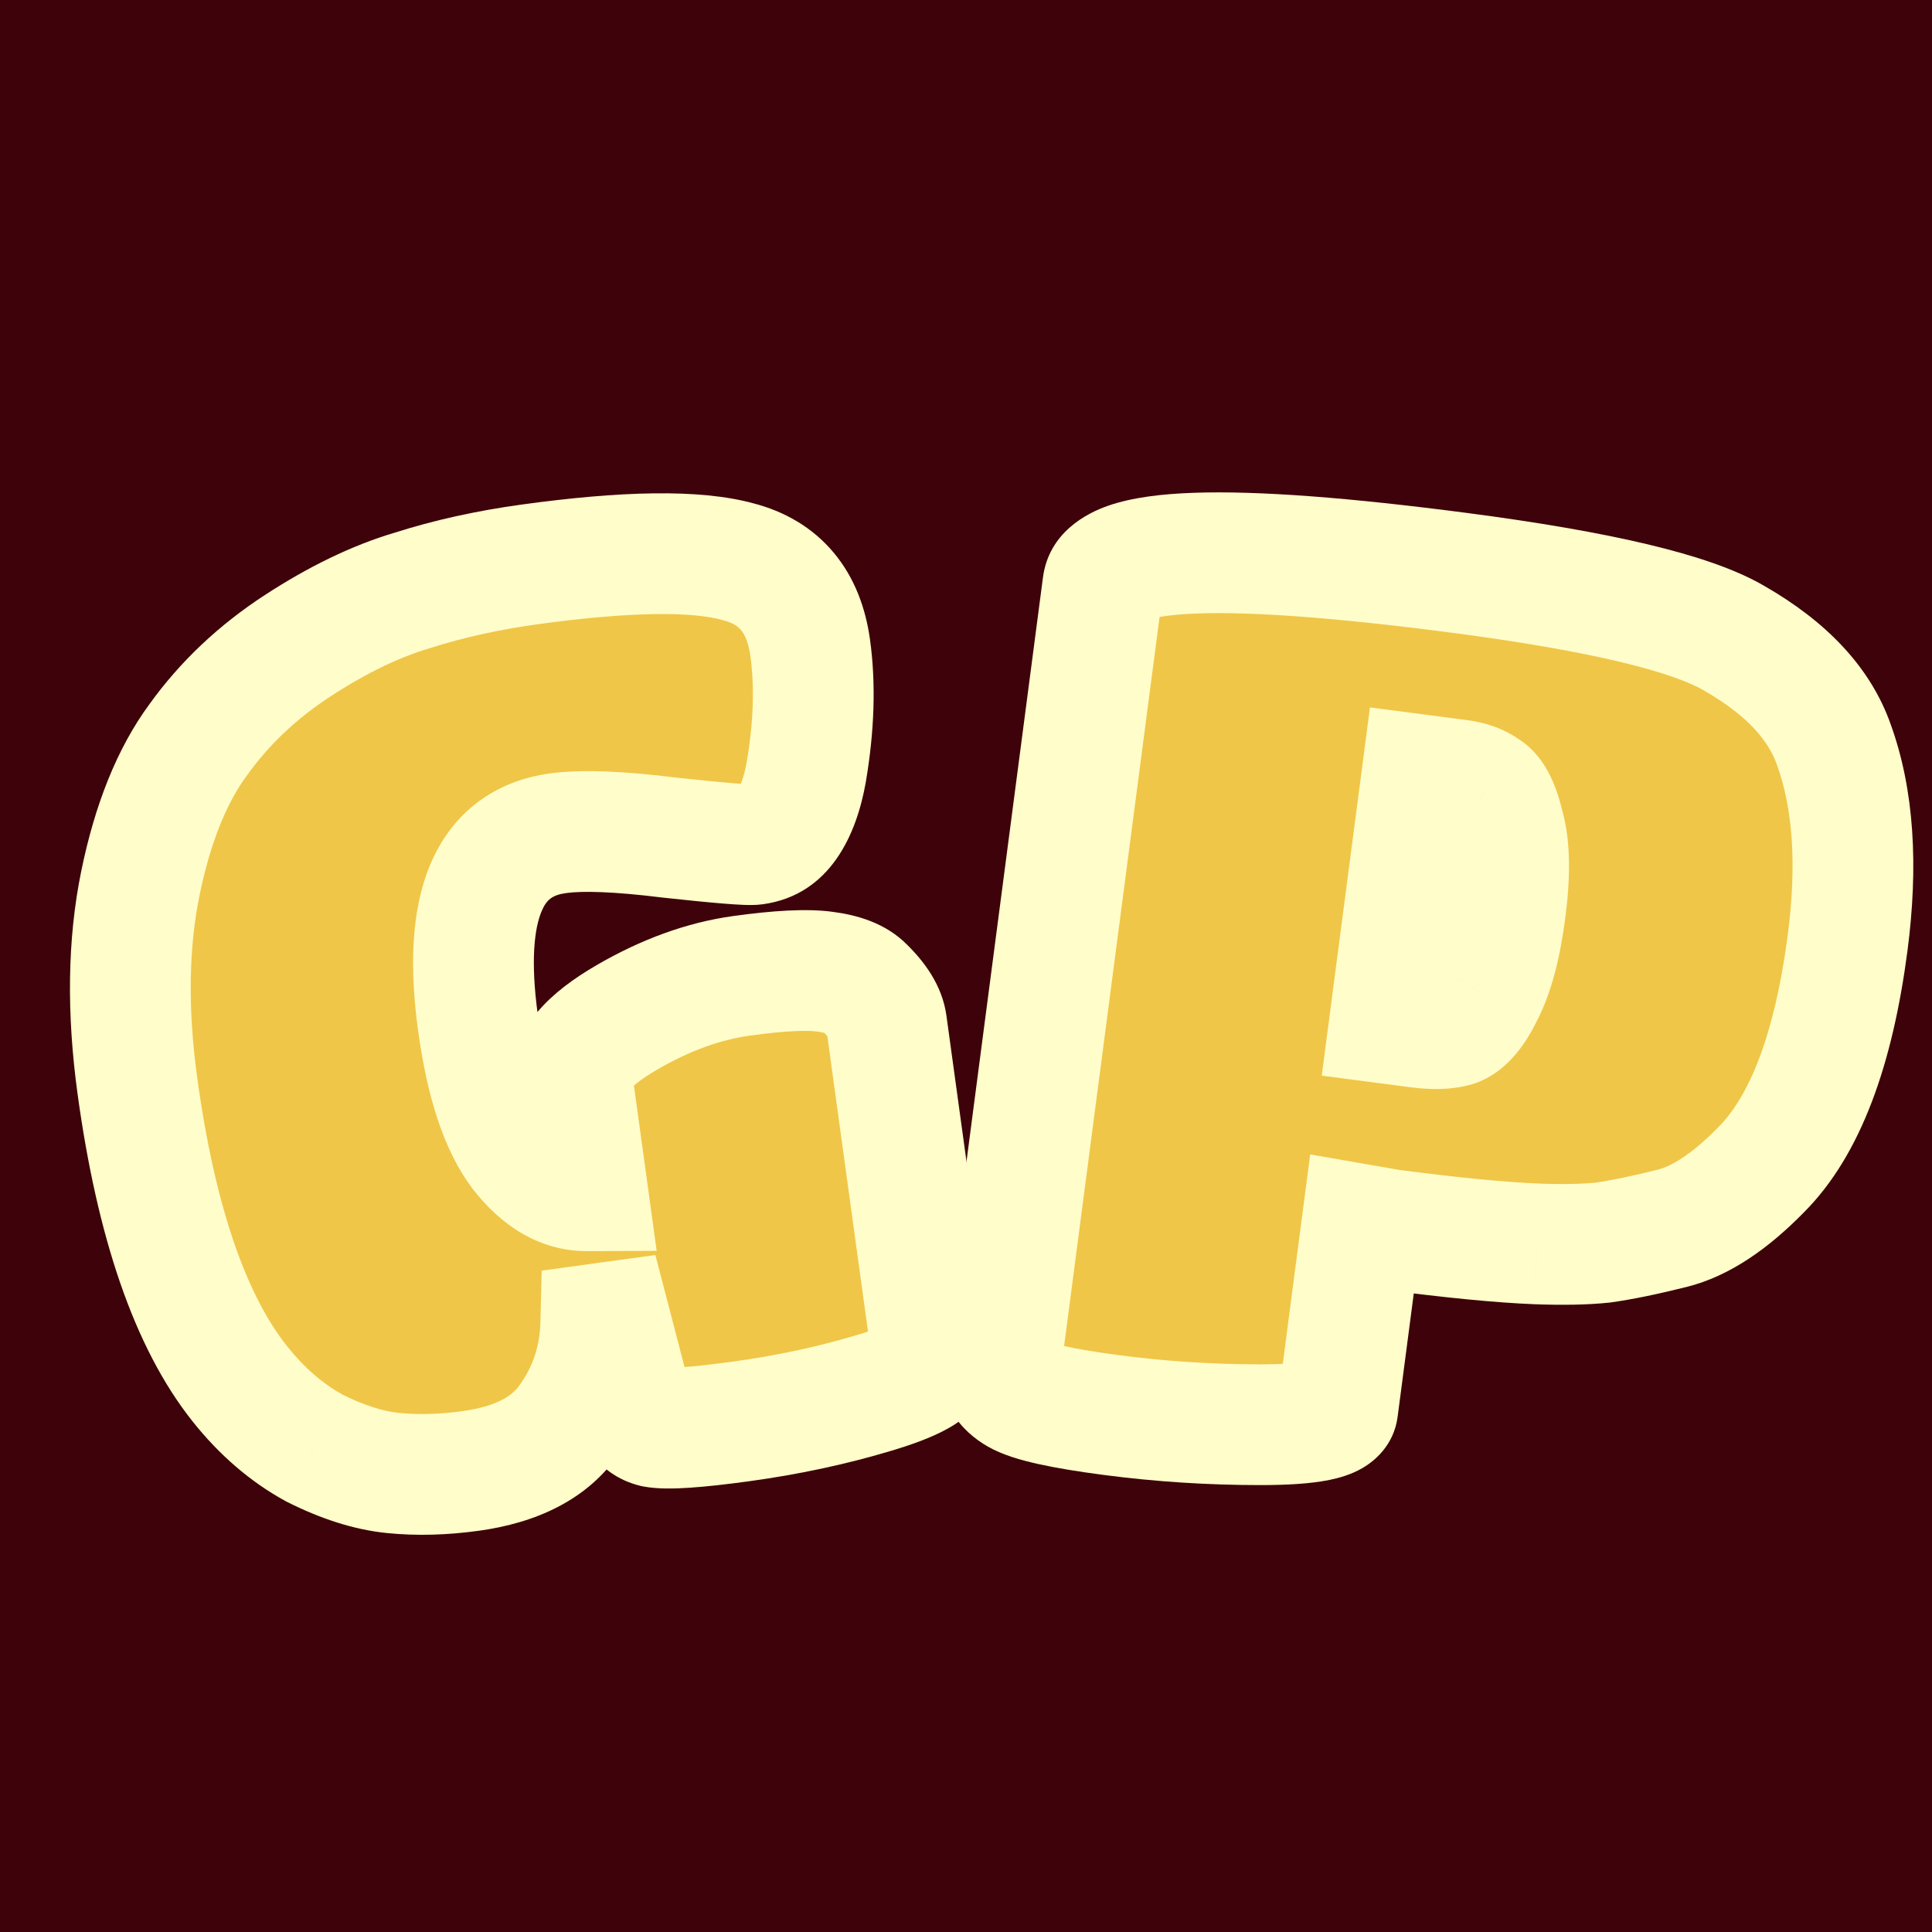 <svg width="128" height="128" viewBox="0 0 128 128" fill="none" xmlns="http://www.w3.org/2000/svg">
<rect x="0" y="0" width="128" height="128" fill="#808080" stroke="none"/>
<g clip-path="url(#clip0_4_11)">
<rect width="128" height="128" fill="#3E020A"/>
<path d="M31.172 97.456C29.354 97.706 27.643 97.75 26.04 97.589C24.437 97.428 22.699 96.877 20.825 95.936C18.997 94.933 17.359 93.523 15.91 91.706C12.617 87.58 10.348 80.997 9.105 71.956C8.42 66.981 8.485 62.502 9.3 58.52C10.115 54.538 11.396 51.364 13.142 48.998C14.88 46.578 17.075 44.505 19.726 42.777C22.378 41.05 24.908 39.83 27.317 39.117C29.719 38.35 32.311 37.776 35.093 37.393C41.512 36.51 46.11 36.45 48.886 37.212C51.654 37.922 53.252 39.828 53.679 42.931C54.017 45.392 53.931 48.129 53.419 51.143C52.899 54.103 51.757 55.705 49.991 55.948C49.563 56.007 47.689 55.855 44.369 55.495C41.042 55.08 38.575 54.983 36.971 55.204C32.37 55.837 30.603 60.032 31.67 67.789C32.207 71.694 33.143 74.536 34.478 76.315C35.806 78.04 37.287 78.899 38.921 78.892L37.928 71.67C37.744 70.333 38.938 68.915 41.512 67.416C44.086 65.918 46.63 64.995 49.144 64.649C51.659 64.303 53.5 64.214 54.667 64.38C55.888 64.539 56.753 64.883 57.262 65.413C58.144 66.273 58.636 67.077 58.739 67.826L61.797 90.054C61.892 90.749 60.552 91.506 57.775 92.324C55.053 93.135 52.166 93.75 49.117 94.169C46.121 94.582 44.204 94.709 43.364 94.552C42.518 94.341 41.949 93.575 41.658 92.252L40.445 87.595L39.803 87.683C39.745 90.035 39.055 92.147 37.731 94.019C36.462 95.883 34.275 97.029 31.172 97.456Z" fill="#F0C648"/>
<path d="M26.04 97.589L26.44 93.609L26.04 97.589ZM20.825 95.936L18.901 99.443L18.965 99.477L19.029 99.51L20.825 95.936ZM15.91 91.706L19.037 89.212L19.036 89.211L15.91 91.706ZM9.3 58.52L13.219 59.322L13.219 59.322L9.3 58.52ZM13.142 48.998L16.36 51.373L16.375 51.352L16.39 51.332L13.142 48.998ZM19.726 42.777L21.91 46.129L21.91 46.129L19.726 42.777ZM27.317 39.117L28.452 42.952L28.493 42.94L28.533 42.927L27.317 39.117ZM48.886 37.212L47.826 41.069L47.859 41.079L47.893 41.087L48.886 37.212ZM53.419 51.143L57.358 51.834L57.36 51.823L57.362 51.813L53.419 51.143ZM44.369 55.495L43.875 59.464L43.906 59.468L43.937 59.471L44.369 55.495ZM34.478 76.315L31.279 78.716L31.294 78.735L31.308 78.754L34.478 76.315ZM38.921 78.892L38.938 82.892L43.506 82.873L42.884 78.347L38.921 78.892ZM54.667 64.38L54.103 68.34L54.127 68.344L54.151 68.347L54.667 64.38ZM57.262 65.413L54.378 68.185L54.423 68.231L54.469 68.276L57.262 65.413ZM57.775 92.324L56.645 88.487L56.634 88.49L57.775 92.324ZM43.364 94.552L42.399 98.434L42.513 98.462L42.629 98.484L43.364 94.552ZM41.658 92.252L45.565 91.393L45.548 91.318L45.529 91.244L41.658 92.252ZM40.445 87.595L44.316 86.587L43.42 83.148L39.9 83.632L40.445 87.595ZM39.803 87.683L39.258 83.721L35.888 84.184L35.804 87.585L39.803 87.683ZM37.731 94.019L34.465 91.71L34.445 91.738L34.425 91.767L37.731 94.019ZM30.627 93.493C29.079 93.706 27.688 93.735 26.44 93.609L25.64 101.569C27.598 101.766 29.628 101.706 31.718 101.418L30.627 93.493ZM26.44 93.609C25.445 93.509 24.183 93.146 22.621 92.361L19.029 99.51C21.214 100.608 23.429 101.347 25.64 101.569L26.44 93.609ZM22.748 92.428C21.436 91.709 20.194 90.663 19.037 89.212L12.782 94.2C14.524 96.384 16.559 98.158 18.901 99.443L22.748 92.428ZM19.036 89.211C16.411 85.922 14.275 80.193 13.067 71.411L5.142 72.501C6.421 81.8 8.822 89.238 12.783 94.201L19.036 89.211ZM13.067 71.411C12.431 66.782 12.513 62.77 13.219 59.322L5.382 57.718C4.457 62.234 4.41 67.179 5.142 72.501L13.067 71.411ZM13.219 59.322C13.959 55.704 15.065 53.129 16.36 51.373L9.923 46.623C7.727 49.599 6.271 53.371 5.382 57.718L13.219 59.322ZM16.39 51.332C17.822 49.339 19.647 47.603 21.91 46.129L17.543 39.426C14.502 41.407 11.938 43.818 9.893 46.664L16.39 51.332ZM21.91 46.129C24.317 44.56 26.496 43.531 28.452 42.952L26.182 35.281C23.32 36.128 20.438 37.539 17.543 39.426L21.91 46.129ZM28.533 42.927C30.693 42.238 33.058 41.711 35.638 41.356L34.548 33.43C31.564 33.841 28.745 34.462 26.101 35.306L28.533 42.927ZM35.638 41.356C42.027 40.477 45.906 40.542 47.826 41.069L49.946 33.355C46.314 32.357 40.998 32.543 34.548 33.43L35.638 41.356ZM47.893 41.087C48.592 41.267 48.911 41.524 49.095 41.744C49.299 41.987 49.579 42.478 49.716 43.476L57.642 42.386C57.352 40.281 56.62 38.267 55.226 36.605C53.812 34.918 51.948 33.868 49.879 33.338L47.893 41.087ZM49.716 43.476C49.988 45.452 49.934 47.772 49.475 50.473L57.362 51.813C57.927 48.486 58.047 45.331 57.642 42.386L49.716 43.476ZM49.479 50.452C49.273 51.625 49.006 52.115 48.916 52.242C48.888 52.281 48.926 52.215 49.056 52.133C49.194 52.045 49.34 52 49.446 51.985L50.536 59.91C55.071 59.287 56.774 55.164 57.358 51.834L49.479 50.452ZM49.446 51.985C49.738 51.945 49.876 51.968 49.559 51.956C49.348 51.947 49.03 51.927 48.586 51.892C47.704 51.82 46.448 51.697 44.801 51.518L43.937 59.471C45.61 59.653 46.952 59.786 47.944 59.866C48.437 59.905 48.875 59.935 49.239 59.949C49.498 59.96 50.031 59.98 50.536 59.91L49.446 51.985ZM44.864 51.525C41.477 51.103 38.576 50.946 36.425 51.242L37.516 59.167C38.575 59.021 40.607 59.057 43.875 59.464L44.864 51.525ZM36.425 51.242C32.761 51.746 29.954 53.841 28.509 57.272C27.212 60.352 27.138 64.193 27.707 68.334L35.633 67.244C35.135 63.627 35.412 61.493 35.881 60.378C36.203 59.614 36.58 59.296 37.516 59.167L36.425 51.242ZM27.707 68.334C28.276 72.465 29.331 76.12 31.279 78.716L37.678 73.914C36.956 72.952 36.139 70.923 35.633 67.244L27.707 68.334ZM31.308 78.754C33.123 81.113 35.667 82.906 38.938 82.892L38.904 74.892C38.832 74.893 38.748 74.884 38.592 74.793C38.406 74.685 38.077 74.433 37.648 73.876L31.308 78.754ZM42.884 78.347L41.89 71.125L33.965 72.216L34.958 79.438L42.884 78.347ZM41.89 71.125C41.941 71.495 41.882 71.815 41.803 72.03C41.733 72.221 41.67 72.269 41.745 72.181C41.818 72.094 41.981 71.926 42.289 71.688C42.592 71.454 42.997 71.18 43.525 70.873L39.499 63.96C38.026 64.817 36.644 65.819 35.627 67.026C34.583 68.265 33.667 70.053 33.965 72.216L41.89 71.125ZM43.525 70.873C45.724 69.592 47.774 68.875 49.69 68.612L48.599 60.687C45.486 61.115 42.447 62.243 39.499 63.96L43.525 70.873ZM49.69 68.612C52.158 68.272 53.526 68.258 54.103 68.34L55.232 60.42C53.473 60.169 51.159 60.334 48.599 60.687L49.69 68.612ZM54.151 68.347C54.334 68.371 54.475 68.398 54.578 68.423C54.682 68.448 54.736 68.468 54.752 68.474C54.792 68.49 54.61 68.426 54.378 68.185L60.146 62.642C58.704 61.141 56.749 60.617 55.184 60.414L54.151 68.347ZM54.469 68.276C54.6 68.405 54.697 68.511 54.765 68.594C54.834 68.677 54.868 68.729 54.88 68.749C54.908 68.793 54.816 68.661 54.776 68.371L62.702 67.281C62.422 65.249 61.204 63.67 60.056 62.55L54.469 68.276ZM54.776 68.371L57.834 90.599L65.759 89.509L62.702 67.281L54.776 68.371ZM57.834 90.599C57.651 89.271 58.255 88.342 58.562 87.984C58.837 87.663 59.042 87.578 58.897 87.66C58.629 87.811 57.949 88.103 56.645 88.487L58.906 96.161C60.378 95.727 61.757 95.232 62.83 94.626C63.354 94.331 64.05 93.874 64.636 93.19C65.254 92.469 65.99 91.184 65.759 89.509L57.834 90.599ZM56.634 88.49C54.122 89.239 51.436 89.813 48.572 90.207L49.662 98.132C52.897 97.687 55.983 97.031 58.917 96.158L56.634 88.49ZM48.572 90.207C47.121 90.406 45.995 90.528 45.167 90.583C44.232 90.645 43.983 90.598 44.1 90.62L42.629 98.484C43.586 98.663 44.714 98.631 45.697 98.565C46.787 98.493 48.117 98.345 49.662 98.132L48.572 90.207ZM44.33 90.67C44.579 90.732 44.829 90.842 45.054 90.998C45.276 91.151 45.425 91.314 45.515 91.436C45.677 91.654 45.636 91.717 45.565 91.393L37.752 93.111C38.17 95.015 39.354 97.676 42.399 98.434L44.33 90.67ZM45.529 91.244L44.316 86.587L36.574 88.603L37.787 93.26L45.529 91.244ZM39.9 83.632L39.258 83.721L40.348 91.646L40.99 91.558L39.9 83.632ZM35.804 87.585C35.766 89.165 35.318 90.504 34.465 91.71L40.998 96.328C42.791 93.79 43.725 90.905 43.802 87.782L35.804 87.585ZM34.425 91.767C34.01 92.377 33.06 93.158 30.627 93.493L31.718 101.418C35.491 100.899 38.913 99.389 41.037 96.27L34.425 91.767Z" fill="#FFFDCA"/>
<path d="M88.63 93.346C88.539 94.042 86.832 94.391 83.51 94.391C80.188 94.392 76.894 94.179 73.628 93.751C70.361 93.323 68.298 92.863 67.437 92.369C66.576 91.875 66.198 91.226 66.303 90.423L73.064 38.781C73.401 36.211 81.279 35.935 96.7 37.954C106.016 39.174 112.09 40.623 114.92 42.3C118.364 44.276 120.561 46.633 121.509 49.372C122.788 52.916 123.088 57.285 122.407 62.478C121.475 69.6 119.567 74.605 116.683 77.495C114.608 79.62 112.641 80.915 110.783 81.379C108.925 81.844 107.386 82.16 106.166 82.327C105.007 82.447 103.56 82.476 101.825 82.412C99.441 82.318 96.215 82.004 92.145 81.471L90.228 81.139L88.63 93.346ZM92.055 67.817L93.982 68.069C94.999 68.203 95.82 68.174 96.444 67.983C97.075 67.739 97.689 67.002 98.285 65.774C98.943 64.498 99.425 62.682 99.734 60.327C100.049 57.917 100.02 56.062 99.646 54.76C99.332 53.412 98.922 52.596 98.414 52.311C97.968 51.98 97.396 51.77 96.7 51.678L94.21 51.352L92.055 67.817Z" fill="#F0C648"/>
<path d="M83.51 94.391L83.509 90.391L83.509 90.391L83.51 94.391ZM67.437 92.369L69.427 88.899L69.427 88.899L67.437 92.369ZM114.92 42.3L112.88 45.741L112.905 45.756L112.929 45.77L114.92 42.3ZM121.509 49.372L117.73 50.681L117.738 50.705L117.747 50.729L121.509 49.372ZM116.683 77.495L113.852 74.67L113.837 74.685L113.822 74.7L116.683 77.495ZM110.783 81.379L111.754 85.26L111.754 85.26L110.783 81.379ZM106.166 82.327L106.58 86.305L106.644 86.299L106.709 86.29L106.166 82.327ZM101.825 82.412L101.667 86.409L101.679 86.409L101.825 82.412ZM92.145 81.471L91.462 85.412L91.544 85.427L91.626 85.437L92.145 81.471ZM90.228 81.139L90.912 77.198L86.804 76.484L86.262 80.619L90.228 81.139ZM92.055 67.817L88.088 67.298L87.569 71.264L91.535 71.783L92.055 67.817ZM96.444 67.983L97.612 71.809L97.752 71.766L97.887 71.714L96.444 67.983ZM98.285 65.774L94.73 63.941L94.708 63.984L94.687 64.027L98.285 65.774ZM99.646 54.76L95.75 55.666L95.773 55.766L95.802 55.865L99.646 54.76ZM98.414 52.311L96.034 55.526L96.238 55.677L96.459 55.801L98.414 52.311ZM94.21 51.352L94.73 47.386L90.763 46.867L90.244 50.833L94.21 51.352ZM84.664 92.827C84.868 91.266 85.936 90.526 86.249 90.344C86.569 90.159 86.73 90.16 86.482 90.21C86.031 90.302 85.097 90.391 83.509 90.391L83.511 98.391C85.245 98.391 86.826 98.305 88.082 98.049C88.687 97.925 89.499 97.709 90.268 97.262C91.031 96.819 92.346 95.775 92.596 93.866L84.664 92.827ZM83.509 90.391C80.359 90.392 77.239 90.19 74.147 89.785L73.108 97.717C76.548 98.168 80.016 98.392 83.511 98.391L83.509 90.391ZM74.147 89.785C72.575 89.579 71.372 89.375 70.502 89.181C69.523 88.962 69.299 88.826 69.427 88.899L65.446 95.838C66.436 96.406 67.674 96.746 68.758 96.989C69.952 97.255 71.414 97.495 73.108 97.717L74.147 89.785ZM69.427 88.899C69.428 88.9 69.444 88.909 69.472 88.929C69.5 88.949 69.542 88.982 69.593 89.028C69.695 89.123 69.834 89.276 69.963 89.498C70.256 90 70.322 90.54 70.269 90.942L62.337 89.904C62.179 91.109 62.381 92.375 63.051 93.526C63.689 94.62 64.598 95.352 65.446 95.838L69.427 88.899ZM70.269 90.942L77.031 39.3L69.098 38.261L62.337 89.904L70.269 90.942ZM77.031 39.3C76.808 40.999 75.415 41.28 76.04 41.063C76.501 40.904 77.526 40.708 79.365 40.644C82.963 40.518 88.522 40.918 96.18 41.92L97.219 33.988C89.458 32.972 83.366 32.499 79.086 32.649C76.986 32.722 75.015 32.952 73.422 33.504C71.993 33.999 69.489 35.277 69.098 38.261L77.031 39.3ZM96.18 41.92C100.762 42.52 104.461 43.166 107.314 43.846C110.244 44.545 111.995 45.217 112.88 45.741L116.959 38.86C115.015 37.707 112.314 36.815 109.17 36.065C105.95 35.297 101.954 34.608 97.219 33.988L96.18 41.92ZM112.929 45.77C115.847 47.444 117.198 49.145 117.73 50.681L125.289 48.063C123.924 44.122 120.881 41.109 116.91 38.831L112.929 45.77ZM117.747 50.729C118.741 53.485 119.069 57.165 118.441 61.959L126.374 62.998C127.106 57.404 126.835 52.347 125.272 48.014L117.747 50.729ZM118.441 61.959C117.546 68.798 115.795 72.722 113.852 74.67L119.515 80.321C123.339 76.488 125.404 70.401 126.374 62.998L118.441 61.959ZM113.822 74.7C112.002 76.563 110.659 77.287 109.813 77.499L111.754 85.26C114.623 84.542 117.214 82.677 119.545 80.29L113.822 74.7ZM109.813 77.499C108.028 77.945 106.644 78.224 105.624 78.364L106.709 86.29C108.129 86.095 109.823 85.743 111.754 85.26L109.813 77.499ZM105.753 78.348C104.845 78.442 103.601 78.475 101.972 78.415L101.679 86.409C103.519 86.477 105.168 86.452 106.58 86.305L105.753 78.348ZM101.983 78.415C99.776 78.328 96.686 78.032 92.665 77.505L91.626 85.437C95.743 85.977 99.107 86.308 101.667 86.409L101.983 78.415ZM92.829 77.53L90.912 77.198L89.544 85.08L91.462 85.412L92.829 77.53ZM86.262 80.619L84.664 92.827L92.596 93.866L94.195 81.658L86.262 80.619ZM91.535 71.783L93.463 72.035L94.501 64.103L92.574 63.851L91.535 71.783ZM93.463 72.035C94.757 72.205 96.219 72.234 97.612 71.809L95.276 64.158C95.371 64.129 95.368 64.145 95.221 64.15C95.077 64.155 94.843 64.148 94.501 64.103L93.463 72.035ZM97.887 71.714C100.047 70.878 101.23 68.867 101.884 67.52L94.687 64.027C94.586 64.235 94.499 64.392 94.429 64.505C94.358 64.62 94.315 64.675 94.305 64.687C94.294 64.7 94.336 64.647 94.439 64.566C94.544 64.483 94.73 64.357 95.001 64.253L97.887 71.714ZM101.841 67.606C102.804 65.738 103.366 63.4 103.7 60.846L95.768 59.807C95.485 61.965 95.082 63.258 94.73 63.941L101.841 67.606ZM103.7 60.846C104.039 58.256 104.092 55.749 103.49 53.655L95.802 55.865C95.948 56.374 96.06 57.578 95.768 59.807L103.7 60.846ZM103.542 53.854C103.346 53.012 103.077 52.136 102.676 51.339C102.301 50.594 101.613 49.518 100.37 48.822L96.459 55.801C96.074 55.585 95.833 55.34 95.705 55.186C95.639 55.108 95.596 55.044 95.57 55.003C95.543 54.962 95.531 54.937 95.529 54.934C95.528 54.932 95.555 54.986 95.599 55.118C95.642 55.247 95.694 55.427 95.75 55.666L103.542 53.854ZM100.794 49.096C99.676 48.268 98.416 47.869 97.219 47.712L96.181 55.645C96.277 55.657 96.298 55.669 96.265 55.657C96.229 55.644 96.143 55.607 96.034 55.526L100.794 49.096ZM97.219 47.712L94.73 47.386L93.691 55.319L96.181 55.645L97.219 47.712ZM90.244 50.833L88.088 67.298L96.021 68.336L98.176 51.872L90.244 50.833Z" fill="#FFFDCA"/>
</g>
<defs>
<clipPath id="clip0_4_11">
<rect width="128" height="128" fill="white"/>
</clipPath>
</defs>
</svg>
